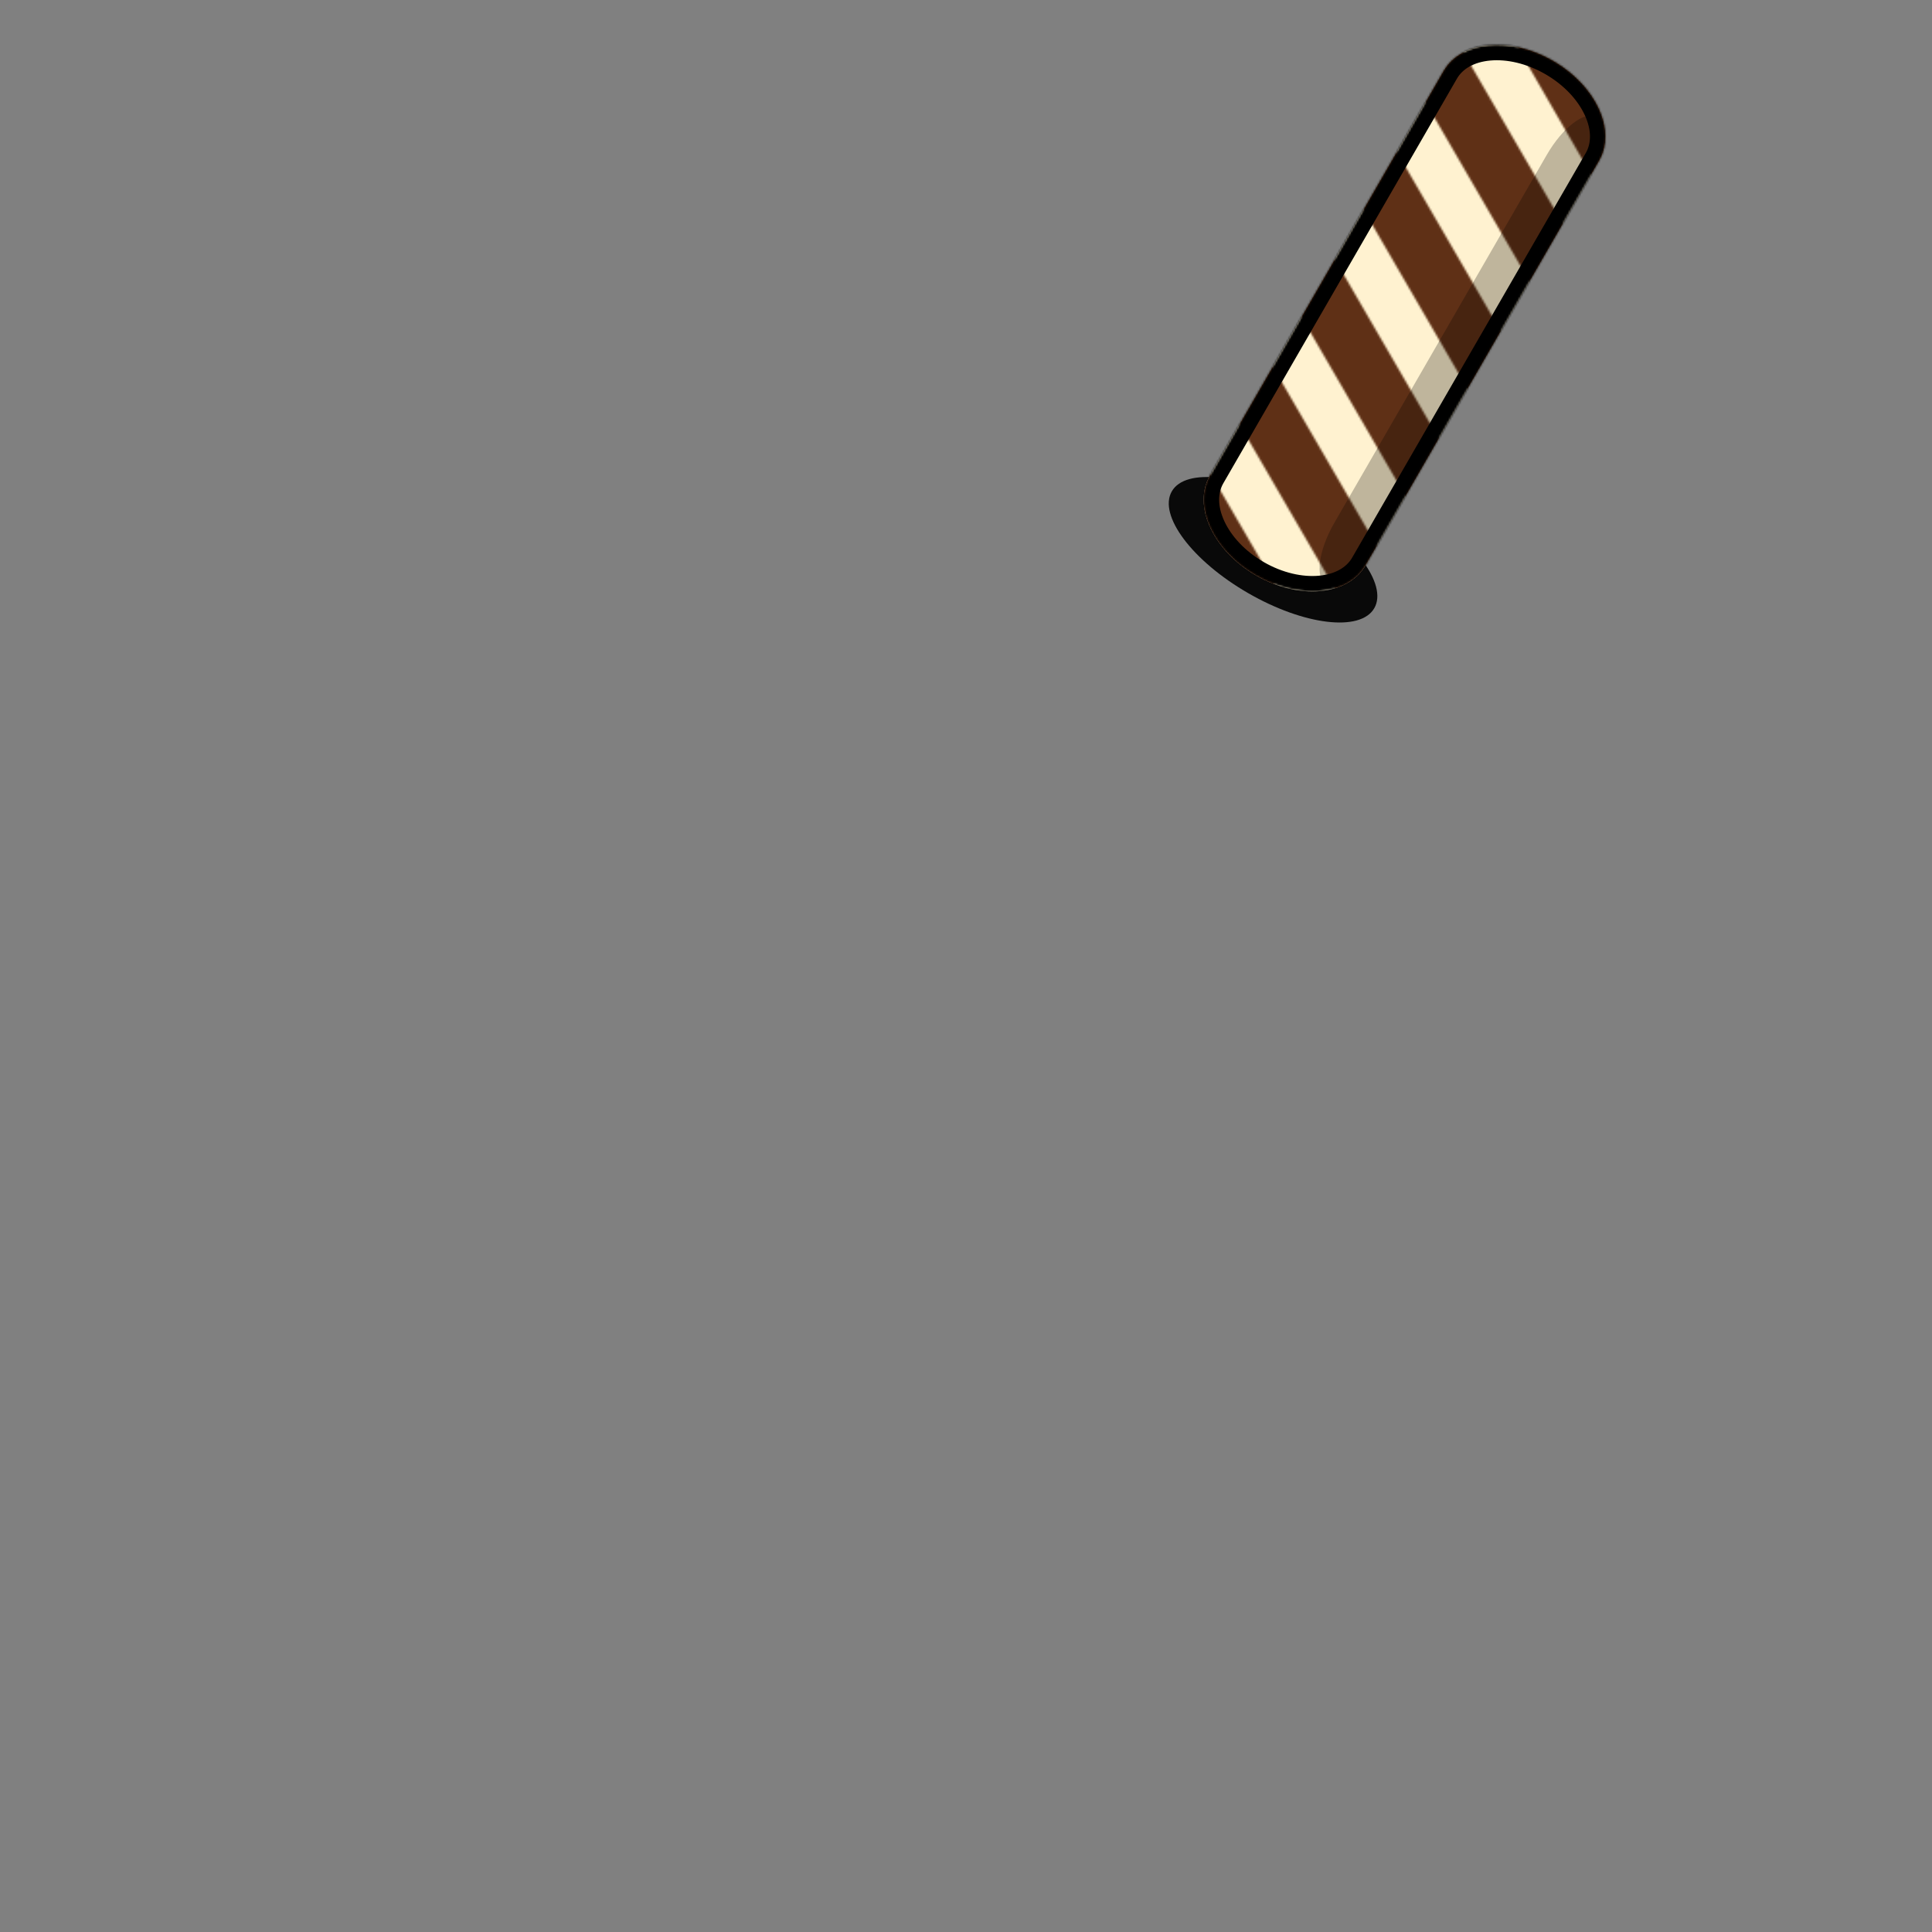 <svg width="1000" height="1000" viewBox="0 0 1000 1000" fill="none" xmlns="http://www.w3.org/2000/svg">
<rect x="0" y="0" width="1000" height="1000" fill="#808080" stroke="none"/>
<ellipse cx="658.93" cy="284.557" rx="60.5" ry="25.881" transform="rotate(30 658.93 284.557)" fill="#090909"/>
<path fill-rule="evenodd" clip-rule="evenodd" d="M803.893 31.474C781.653 18.633 756.27 20.96 747.199 36.672L626.272 246.124C626.266 246.133 626.26 246.143 626.255 246.153C617.184 261.864 627.86 285.01 650.101 297.851C672.341 310.691 697.724 308.364 706.795 292.653L827.739 83.172C836.81 67.46 826.134 44.315 803.893 31.474Z" fill="#FFF2D0"/>
<mask id="mask0_62_50499" style="mask-type:alpha" maskUnits="userSpaceOnUse" x="588" y="-55" width="275" height="447">
<rect x="774.433" y="-54.5" width="176.798" height="29.897" transform="rotate(60 774.433 -54.5)" fill="#5F3016"/>
<rect width="176.798" height="29.897" transform="matrix(0.502 0.865 -0.867 0.498 742.34 1.086)" fill="#5F3016"/>
<rect width="176.798" height="29.897" transform="matrix(0.502 0.865 -0.867 0.498 710.248 56.673)" fill="#5F3016"/>
<rect width="176.798" height="29.897" transform="matrix(0.502 0.865 -0.867 0.498 678.155 112.259)" fill="#5F3016"/>
<rect width="176.798" height="29.897" transform="matrix(0.502 0.865 -0.867 0.498 646.062 167.845)" fill="#5F3016"/>
<rect width="176.798" height="29.897" transform="matrix(0.502 0.865 -0.867 0.498 613.969 223.431)" fill="#5F3016"/>
</mask>
<g mask="url(#mask0_62_50499)">
<path fill-rule="evenodd" clip-rule="evenodd" d="M803.893 31.474C781.653 18.633 756.27 20.96 747.199 36.672L626.272 246.124C626.266 246.133 626.26 246.143 626.255 246.153C617.184 261.864 627.86 285.01 650.101 297.851C672.341 310.691 697.724 308.364 706.795 292.653L827.739 83.172C836.81 67.46 826.134 44.315 803.893 31.474Z" fill="#5F3016"/>
</g>
<mask id="path-10-inside-1_62_50499" fill="white">
<path fill-rule="evenodd" clip-rule="evenodd" d="M803.893 31.474C781.653 18.633 756.27 20.96 747.199 36.672L626.272 246.124C626.266 246.133 626.26 246.143 626.255 246.153C617.184 261.864 627.86 285.01 650.101 297.851C672.341 310.691 697.724 308.364 706.795 292.653L827.739 83.172C836.81 67.46 826.134 44.315 803.893 31.474Z"/>
</mask>
<path d="M747.199 36.672L740.27 32.672L740.27 32.672L747.199 36.672ZM626.272 246.124L633.194 250.133L633.2 250.124L626.272 246.124ZM706.795 292.653L713.723 296.653L706.795 292.653ZM827.739 83.172L834.667 87.172L827.739 83.172ZM754.127 40.672C757.015 35.669 762.885 32.107 771.338 31.332C779.765 30.56 790.034 32.71 799.893 38.402L807.893 24.546C795.512 17.398 781.969 14.291 769.877 15.399C757.81 16.506 746.453 21.964 740.27 32.672L754.127 40.672ZM633.2 250.124L754.127 40.672L740.27 32.672L619.343 242.124L633.2 250.124ZM633.183 250.153C633.187 250.146 633.19 250.14 633.194 250.133L619.349 242.114C619.342 242.127 619.334 242.14 619.327 242.153L633.183 250.153ZM654.101 290.922C644.241 285.23 637.245 277.412 633.7 269.727C630.145 262.02 630.295 255.156 633.183 250.153L619.327 242.153C613.144 252.861 614.096 265.425 619.171 276.429C624.257 287.455 633.719 297.631 646.101 304.779L654.101 290.922ZM699.867 288.653C696.978 293.656 691.109 297.217 682.656 297.992C674.229 298.765 663.96 296.615 654.101 290.922L646.101 304.779C658.482 311.927 672.025 315.034 684.117 313.925C696.184 312.819 707.541 307.361 713.723 296.653L699.867 288.653ZM820.811 79.172L699.867 288.653L713.723 296.653L834.667 87.172L820.811 79.172ZM799.893 38.402C809.753 44.094 816.749 51.912 820.293 59.597C823.849 67.305 823.699 74.169 820.811 79.172L834.667 87.172C840.85 76.464 839.898 63.899 834.822 52.896C829.737 41.869 820.274 31.694 807.893 24.546L799.893 38.402Z" fill="black" mask="url(#path-10-inside-1_62_50499)"/>
<path fill-rule="evenodd" clip-rule="evenodd" d="M822.259 92.663L822.259 92.663L822.259 92.663L712.275 283.162L712.275 283.162C704.026 297.449 692.492 306.234 686.513 302.782C680.534 299.33 682.375 284.949 690.624 270.661C690.649 270.619 690.673 270.576 690.698 270.533L800.517 80.321L800.608 80.163C808.857 65.875 820.391 57.091 826.37 60.543C832.349 63.994 830.508 78.375 822.259 92.663Z" fill="black" fill-opacity="0.25"/>
</svg>
